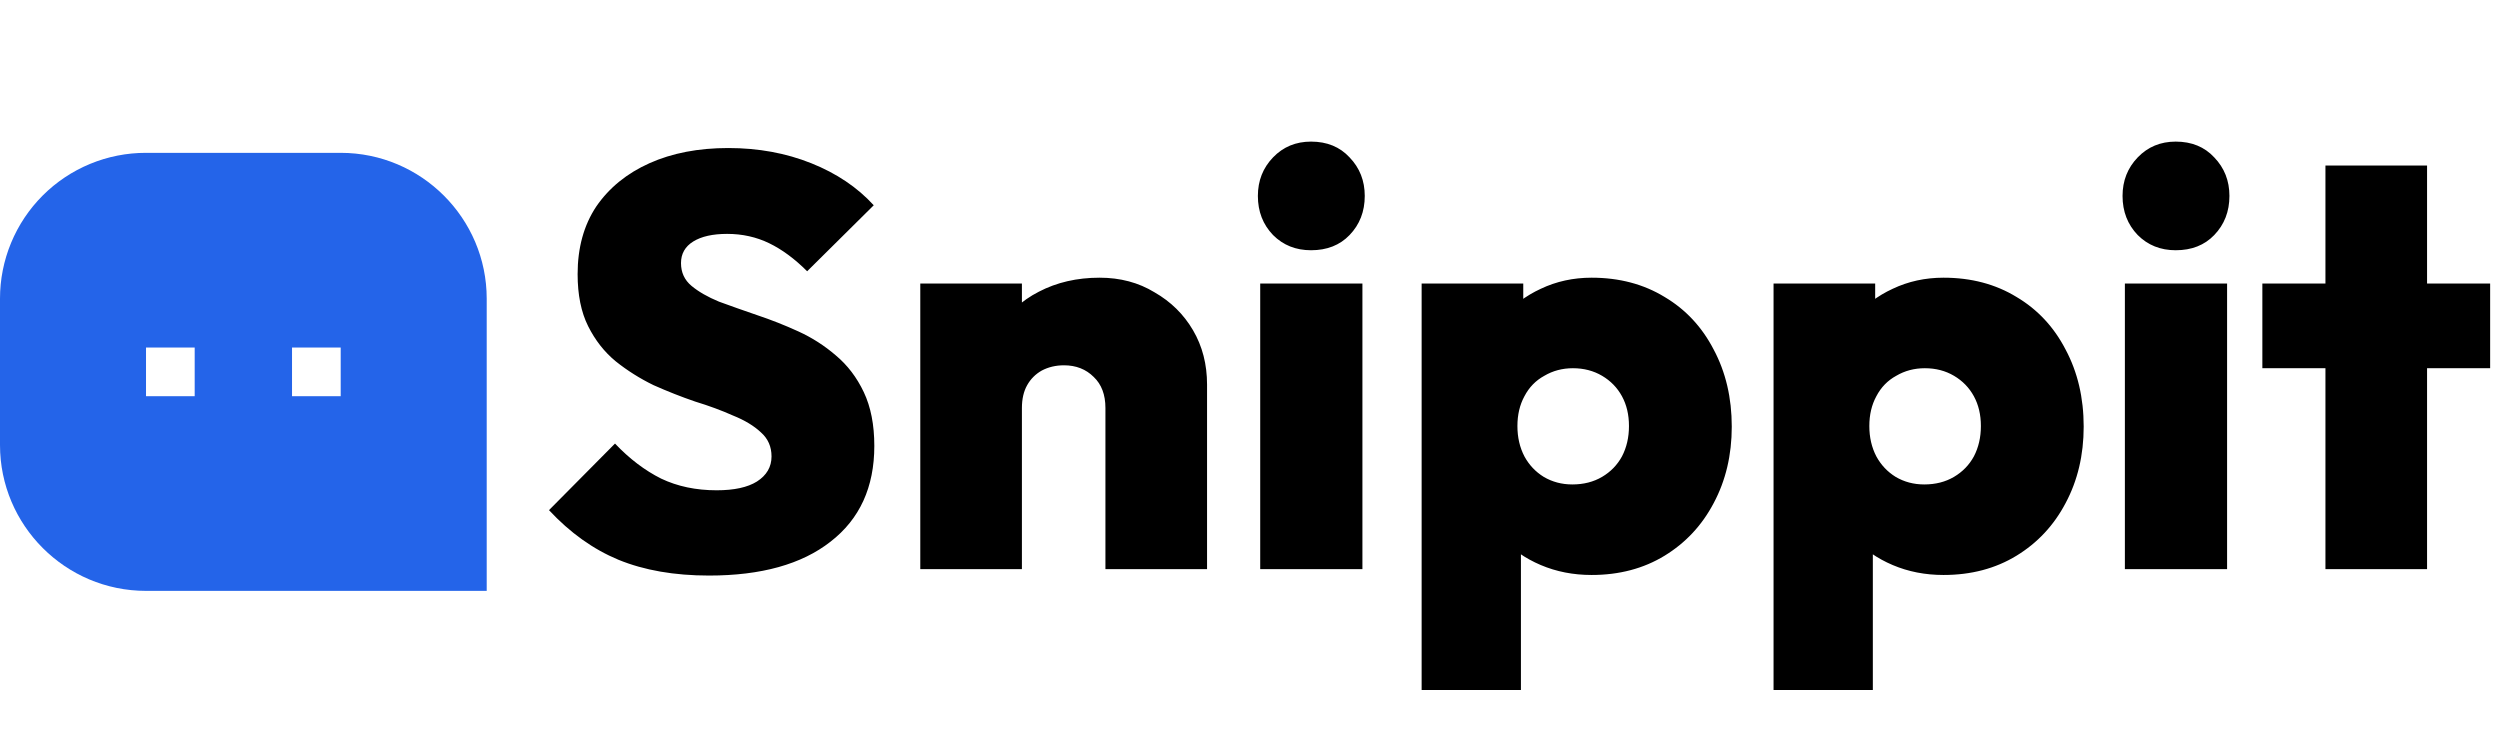 <svg width="716" height="213" viewBox="0 0 716 213" fill="none" xmlns="http://www.w3.org/2000/svg">
<path d="M9.34821e-06 85.549C-0.004 80.058 1.076 74.621 3.177 69.548C5.277 64.475 8.358 59.866 12.243 55.986C16.127 52.105 20.739 49.029 25.814 46.933C30.889 44.837 36.328 43.763 41.818 43.773H97.576C120.666 43.773 139.394 62.556 139.394 85.549V169.227H41.818C18.728 169.227 9.34821e-06 150.444 9.34821e-06 127.451V85.549ZM83.636 99.53V113.469H97.576V99.53H83.636ZM41.818 99.53V113.469H55.758V99.53H41.818Z" fill="#2464E9"/>
<path d="M203.067 164.84C193.142 164.84 184.499 163.335 177.139 160.324C169.891 157.313 163.256 152.573 157.234 146.105L176.136 127.036C180.262 131.385 184.667 134.731 189.35 137.073C194.034 139.303 199.331 140.418 205.241 140.418C210.259 140.418 214.107 139.582 216.783 137.909C219.571 136.125 220.965 133.727 220.965 130.716C220.965 127.928 219.961 125.642 217.954 123.858C215.947 121.962 213.27 120.345 209.925 119.007C206.691 117.558 203.067 116.219 199.052 114.993C195.149 113.655 191.19 112.093 187.176 110.309C183.273 108.413 179.648 106.127 176.303 103.451C173.069 100.775 170.448 97.429 168.441 93.415C166.434 89.4 165.43 84.438 165.43 78.527C165.43 70.944 167.215 64.476 170.783 59.124C174.463 53.771 179.537 49.645 186.005 46.745C192.473 43.846 200 42.396 208.587 42.396C217.173 42.396 225.091 43.846 232.339 46.745C239.588 49.645 245.554 53.659 250.238 58.789L231.168 77.691C227.6 74.122 223.976 71.446 220.296 69.662C216.616 67.878 212.601 66.985 208.252 66.985C204.126 66.985 200.892 67.71 198.55 69.16C196.208 70.61 195.038 72.673 195.038 75.349C195.038 78.025 196.041 80.2 198.048 81.873C200.056 83.545 202.676 85.051 205.91 86.389C209.256 87.616 212.88 88.898 216.783 90.236C220.798 91.575 224.756 93.136 228.659 94.92C232.562 96.704 236.131 98.99 239.365 101.778C242.71 104.566 245.387 108.079 247.394 112.316C249.401 116.554 250.405 121.684 250.405 127.705C250.405 139.526 246.223 148.67 237.859 155.138C229.607 161.606 218.01 164.84 203.067 164.84ZM316.595 163V116.833C316.595 113.041 315.48 110.086 313.25 107.967C311.019 105.737 308.176 104.622 304.719 104.622C302.377 104.622 300.258 105.124 298.362 106.127C296.578 107.131 295.184 108.525 294.181 110.309C293.177 112.093 292.675 114.268 292.675 116.833L281.301 111.48C281.301 104.901 282.75 99.269 285.65 94.585C288.549 89.79 292.508 86.11 297.526 83.545C302.656 80.869 308.455 79.531 314.922 79.531C320.833 79.531 326.074 80.925 330.646 83.713C335.33 86.389 339.01 90.013 341.686 94.585C344.362 99.158 345.701 104.343 345.701 110.142V163H316.595ZM263.57 163V81.204H292.675V163H263.57ZM360.924 163V81.204H390.196V163H360.924ZM375.476 71.669C371.127 71.669 367.503 70.219 364.604 67.32C361.704 64.309 360.255 60.573 360.255 56.113C360.255 51.764 361.704 48.084 364.604 45.073C367.503 42.062 371.127 40.556 375.476 40.556C380.049 40.556 383.729 42.062 386.516 45.073C389.416 48.084 390.866 51.764 390.866 56.113C390.866 60.573 389.416 64.309 386.516 67.32C383.729 70.219 380.049 71.669 375.476 71.669ZM455.833 164.673C450.592 164.673 445.741 163.725 441.28 161.829C436.819 159.933 433.139 157.368 430.24 154.135C427.341 150.789 425.556 146.942 424.887 142.593V102.782C425.556 98.433 427.341 94.53 430.24 91.073C433.251 87.504 436.931 84.716 441.28 82.709C445.741 80.59 450.592 79.531 455.833 79.531C463.75 79.531 470.72 81.371 476.742 85.051C482.764 88.619 487.447 93.638 490.793 100.105C494.25 106.573 495.978 113.933 495.978 122.185C495.978 130.326 494.25 137.63 490.793 144.098C487.447 150.455 482.764 155.473 476.742 159.153C470.72 162.833 463.75 164.673 455.833 164.673ZM450.313 138.745C453.547 138.745 456.39 138.021 458.844 136.571C461.297 135.121 463.193 133.17 464.531 130.716C465.869 128.152 466.538 125.252 466.538 122.018C466.538 118.784 465.869 115.941 464.531 113.487C463.193 111.034 461.297 109.082 458.844 107.633C456.39 106.183 453.602 105.458 450.48 105.458C447.469 105.458 444.737 106.183 442.284 107.633C439.83 108.971 437.935 110.922 436.596 113.487C435.258 115.941 434.589 118.784 434.589 122.018C434.589 125.252 435.258 128.152 436.596 130.716C437.935 133.17 439.775 135.121 442.116 136.571C444.57 138.021 447.302 138.745 450.313 138.745ZM407.156 197.625V81.204H436.262V101.778L431.411 121.516L435.593 141.422V197.625H407.156ZM556.621 164.673C551.38 164.673 546.529 163.725 542.068 161.829C537.608 159.933 533.928 157.368 531.028 154.135C528.129 150.789 526.345 146.942 525.676 142.593V102.782C526.345 98.433 528.129 94.53 531.028 91.073C534.039 87.504 537.719 84.716 542.068 82.709C546.529 80.59 551.38 79.531 556.621 79.531C564.539 79.531 571.508 81.371 577.53 85.051C583.552 88.619 588.236 93.638 591.581 100.105C595.038 106.573 596.767 113.933 596.767 122.185C596.767 130.326 595.038 137.63 591.581 144.098C588.236 150.455 583.552 155.473 577.53 159.153C571.508 162.833 564.539 164.673 556.621 164.673ZM551.101 138.745C554.335 138.745 557.179 138.021 559.632 136.571C562.085 135.121 563.981 133.17 565.319 130.716C566.657 128.152 567.327 125.252 567.327 122.018C567.327 118.784 566.657 115.941 565.319 113.487C563.981 111.034 562.085 109.082 559.632 107.633C557.179 106.183 554.391 105.458 551.268 105.458C548.257 105.458 545.525 106.183 543.072 107.633C540.619 108.971 538.723 110.922 537.385 113.487C536.047 115.941 535.377 118.784 535.377 122.018C535.377 125.252 536.047 128.152 537.385 130.716C538.723 133.17 540.563 135.121 542.905 136.571C545.358 138.021 548.09 138.745 551.101 138.745ZM507.945 197.625V81.204H537.05V101.778L532.199 121.516L536.381 141.422V197.625H507.945ZM608.566 163V81.204H637.839V163H608.566ZM623.119 71.669C618.769 71.669 615.145 70.219 612.246 67.32C609.346 64.309 607.897 60.573 607.897 56.113C607.897 51.764 609.346 48.084 612.246 45.073C615.145 42.062 618.769 40.556 623.119 40.556C627.691 40.556 631.371 42.062 634.159 45.073C637.058 48.084 638.508 51.764 638.508 56.113C638.508 60.573 637.058 64.309 634.159 67.32C631.371 70.219 627.691 71.669 623.119 71.669ZM666.006 163V47.414H695.111V163H666.006ZM647.94 105.458V81.204H713.177V105.458H647.94Z" fill="black"/>
</svg>

